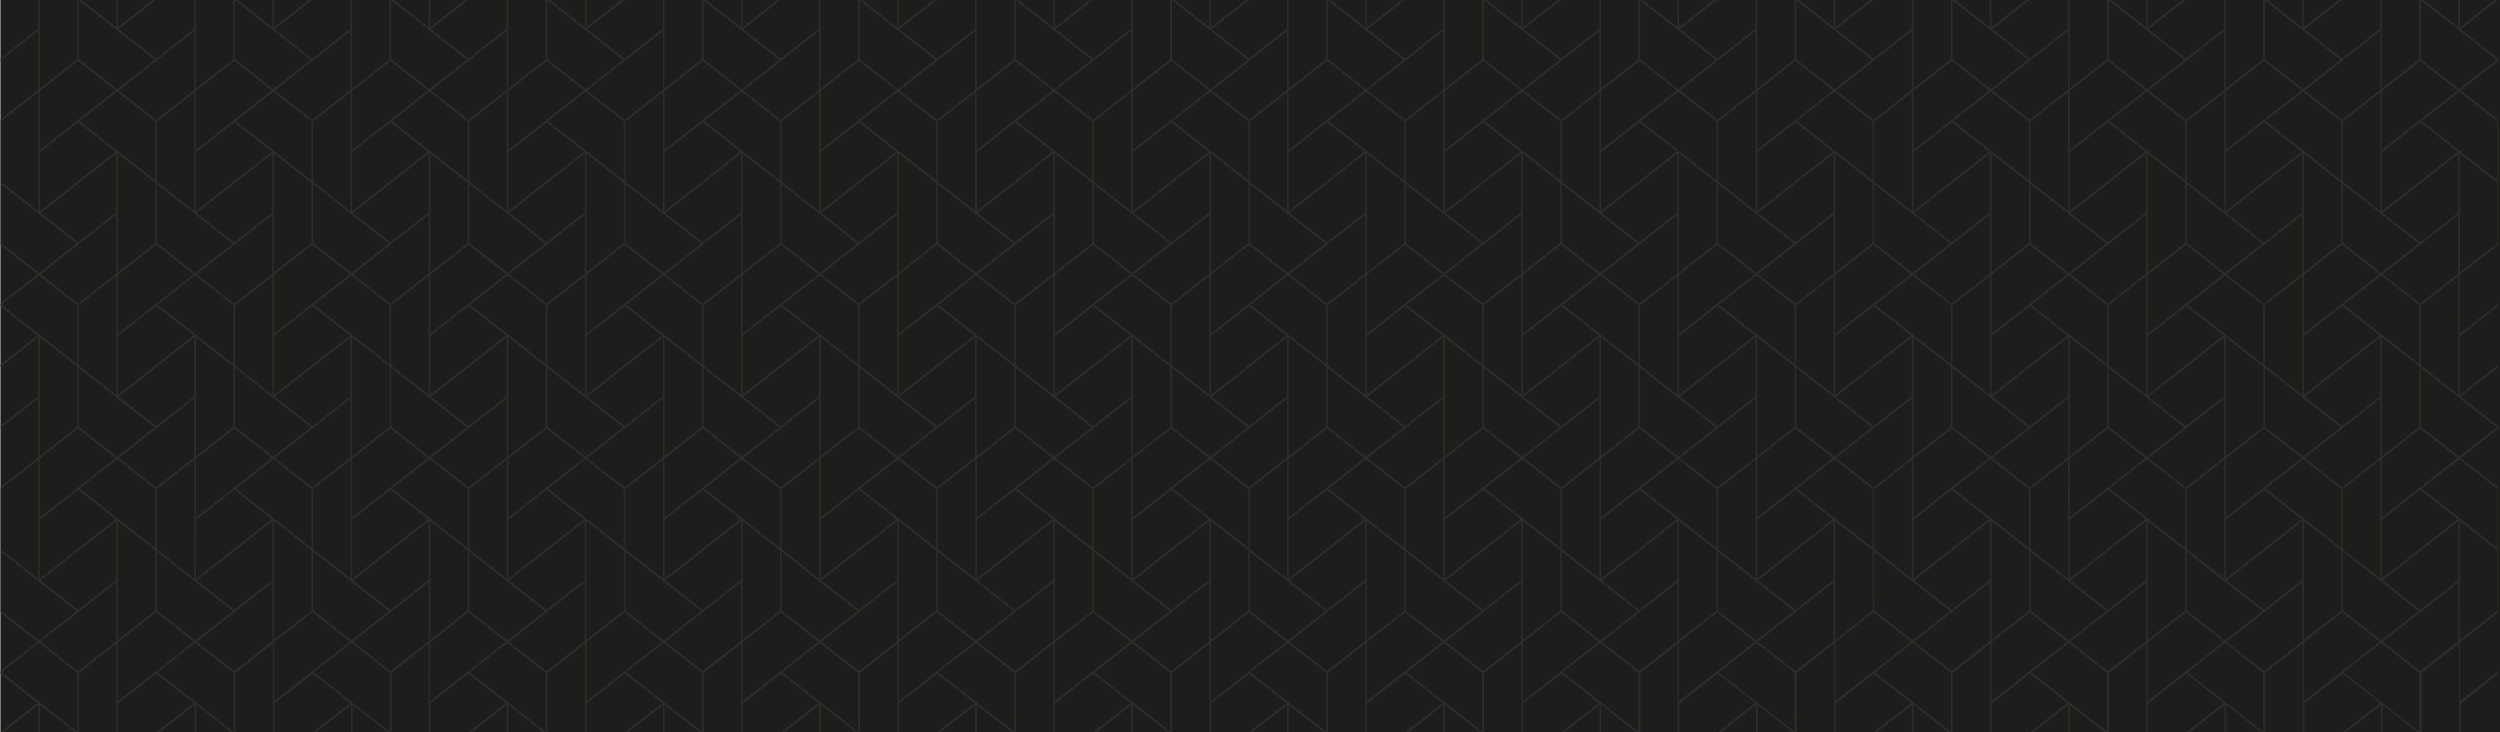 <svg id="Layer_1" data-name="Layer 1" xmlns="http://www.w3.org/2000/svg" width="1622" height="475" viewBox="0 0 1622 475">
  <defs>
    <style>
      .cls-1 {
        fill: #1d1d1b;
      }

      .cls-2 {
        opacity: 0.5;
      }

      .cls-3 {
        fill: #3c3c3b;
      }
    </style>
  </defs>
  <title>footer-bg</title>
  <g id="Layer_2" data-name="Layer 2">
    <g id="Layer_1-2" data-name="Layer 1-2">
      <rect class="cls-1" x="0.27" y="-0.96" width="1621.73" height="476.16"/>
      <g class="cls-2">
        <path class="cls-3" d="M405.26,437v-1.54l-24.84,19.49V416.72l24.84-19.49v-81l-24.36-19.08L405.25,278v-1.54l-24.35-19.11,24.35-19.11v-1.54l-24.84,19.49V218l24.84-19.49V197l-24.84,19.49V178.26l24.84-19.49v-81L380.91,58.66l24.35-19.11h0v-1.5h0L380.91,18.95,405.26-.19V-1h-1L380.42,17.76V-1h-1V17.76L355.58-1h-2l.49.38v39L329.72,57.54V-1h-1V18.53L303.94,38.05,279.6,18.95,304.92-1h-2L279.09,17.76V-1h-1V17.76L254.27-1h-2l.49.38v39L228.41,57.54V-1h-1V18.53L202.63,38.05,178.28,18.95,203.61-1h-2L177.79,17.76V-1h-1V17.76L152.95-1h-2l.49.38v39L127.09,57.54V-1h-1V18.53L101.31,38.05,77,18.92,102.29-1h-2L76.47,17.76V-1h-1V17.76L51.64-1h-2l.49.38v39L25.82,57.51V-1h-1V18.53L0,38.05v1.5L24.84,20V58.26L12,68.33,0,77.76v81L16.8,172l7.55,5.92L0,197v1.54l24.35,19.11L0,236.73v1.53l24.84-19.49V257L0,276.48V278l24.84-19.49v38.21L0,316.22v81L13.68,408l10.66,8.36L0,435.45V437l24.35,19.11L0,475.19V476H1l23.86-18.72V476h1V457.24L49.72,476h2l-.49-.38v-39l24.35-19.11v58.46h1V456.47L101.41,437l24.35,19.11L100.43,476h2l23.86-18.72V476h1V457.24L151.15,476h2l-.49-.38v-39L177,417.46v58.46h1V456.47L202.84,437l24.35,19.11L201.86,476h2l23.86-18.72V476h1V457.24L252.58,476h2l-.49-.38v-39l24-19.07V476h1V456.47L303.92,437l24.35,19.11L302.94,476h2l23.86-18.72V476h1V457.24L353.66,476h2l-.49-.38v-39l24.35-19.11v58.46h1V456.47Zm-.49-40.89-24.36,19.08V338l24.36,19.14Zm-76-59.23v38.59L304.4,356.35v-39l24.35-19.11v38.63Zm25.82-19.11,24.35,19.11-49.19,38.59V337.25Zm-127.1-99V257l-24.84,19.49-24.35-19.11Zm-49.68,37.44V218l24.84-19.49L227,217.63Zm50.66-37.44,24.35,19.11v39L228.45,296V218.78Zm0-1.54h0l-24.84-19.49L228,178.65,252.8,198.1v38.21ZM202.63,197l-24.84,19.49V178.26l24.84-19.49L219.43,172l7.55,5.92Zm-25.82,20.39v38.85l-24.35-19.11v-39L176.81,179Zm0,40.38h0l24.84,19.49L177.3,296.34l-24.84-19.49V238.65ZM202.63,278l24.84-19.49v38.21l-24.84,19.49-24.35-19.09Zm50.66,0,24.35,19.13-24.35,19.11-24.84,19.49V297.5Zm.49-1.15V238.65l24.31,19.12h0l24.84,19.49-24.35,19.11Zm25.82-19.49,49.19-38.59V257l-24.84,19.49Zm-.51-1.15V218l24.84-19.49,24.35,19.11Zm-1,0-24.31-19.11v-39L278.09,179ZM253.25,197l-20.08-15.75-4.27-3.35,24.35-19.11,24.84-19.49v38.2Zm25.84-58.85V99.55l24.35,19.11v39l-24.35,19.07Zm-1-.38-24.84,19.49L228.9,138.14l49.19-38.59Zm-50.66.77h0L252.27,158,228,177.1l-24.84-19.49V119.4ZM202.1,157.64l-24.35,19.11V99.55l24.35,19.11Zm-25.33-19.88-24.84,19.49-24.35-19.11,49.19-38.59Zm-50.66.77h0L151,158,126.64,177.1,101.8,157.61V119.4Zm25.82,20.26,24.84-19.49v38.2L151.94,197l-20.08-15.75-4.27-3.35Zm-.45,39.31v38.21l-24.35-19.11h0L102.3,197.72l24.35-19.11Zm-25.82,19.49-49.2,38.63V218l24.84-19.49Zm.49,1.15V257l-24.84,19.49L77,257.33Zm1,0,24.35,19.11v39L127.16,296V218.74ZM152,278l24.33,19.17L152,316.24l-24.84,19.49V297.5Zm-25.82,58.46v39l-24.35-19.11v-39l24.35-19.11Zm1,.77L152,317.71l24.35,19.11-49.19,38.59Zm50.66-.77h0L152.95,317l24.35-19.11,24.84,19.49v38.21Zm25.33-19.11,24.35-19.11V375.4l-24.35-19.11Zm25.33,19.87,24.84-19.49,24.35,19.11L228.49,375.4Zm50.66-.77h0l-24.84-19.49,24.35-19.11,24.84,19.49v38.21ZM304,316.16l-24.39-19L303.94,278l24.84-19.49v38.21Zm25.82-58.85V218.78l24.31,19.11v39L329.76,296Zm0-40.12h0L305,197.7l24.35-19.11,24.8,19.51v38.21ZM304,196.93l-24.9,19.55V178.27l24.84-19.49L320.72,172l7.55,5.92Zm.49-39.36V119.36l24.35,19.11h0L353.66,158,329.27,177.1Zm25.82-19.49,49.19-38.59V137.7l-24.84,19.49Zm-.49-1.15V98.78L354.64,79.3,379,98.4Zm-1-38.59v38.59l-24.35-19.11v-39l5.33-4.19,19-14.91V98.34ZM303.45,78.92v38.16L279.09,98h0L254.27,78.53l24.35-19.11ZM277.64,98.4,228.45,137V98.78L253.29,79.3Zm-50.17,0V137l-24.35-19.11v-39l5.33-4.19,19-14.91V98.4ZM202.14,78.92v38.16L177.79,98h0L152.95,78.53l24.35-19.11ZM176.32,98.4,127.14,137V98.78L152,79.3Zm-50.17,0V137l-24.35-19.11v-39l5.33-4.19,19-14.91V98.4ZM100.82,78.92v38.16L76.47,98h0L51.64,78.53,76,59.43ZM75,98.4,25.82,137V98.78L50.66,79.3Zm.49,1.15v38.21L50.66,157.25,26.31,138.14Zm1,0,24.35,19.11v39L76.51,176.78Zm24.84,59.23L118.15,172l7.55,5.92L101.35,197,76.47,216.48V178.27Zm-25.86,58.6v38.84L51.15,237.11v-39L75.49,179Zm0,40.38h0l24.84,19.49L76,296.35l-24.88-19.5V238.65ZM101.31,278l24.84-19.49v38.21l-24.84,19.49L77,297.13Zm-.49,39.36v38.21L76.47,336.49h0L51.64,317,76,297.88ZM75,336.86,25.82,375.45v-38.2l24.84-19.49Zm.49,1.15v38.21L50.66,395.7l-24.35-19.1Zm1,0,24.31,19.15v39l-24.35,19V338Zm25.33,19.87L126.19,377h0L151,396.46l-24.35,19.11-24.84-19.49Zm25.82,18.72L176.84,338v38.21L152,395.69ZM177.82,338l24.32,19.16v39l-24.35,19V338Zm25.33,19.87L227.5,377h0l24.84,19.49L228,415.56l-24.84-19.49ZM229,376.58,278.09,338v38.21l-24.84,19.49ZM279.09,338l24.37,19.14v39l-24.37,19Zm25.33,19.87L328.76,377h0l24.84,19.49-24.35,19.11-24.84-19.49Zm25.82,18.72L379.42,338v38.21L354.58,395.7Zm74.51-59.23v38.21L380.4,336.48h0L355.56,317l24.35-19.11ZM379,297.13l-24.35,19.11-24.84,19.49V297.5L354.61,278Zm.49-39.36h0l24.84,19.49-24.35,19.11-24.83-19.51V238.65Zm0-40.38v38.83l-24.34-19.11v-39L379.46,179ZM354.61,197l-20.08-15.75-4.27-3.35,24.35-19.11,24.84-19.49v38.2Zm50.17-39.36-24.35,19.11V99.55l24.35,19.11Zm0-78.71v38.15L380.42,98h0L355.58,78.53l24.35-19.11ZM355.11,38.4V.19L379.46,19.3h0l24.84,19.49L379.95,57.89Zm-.49,1.15L379,58.66,354.6,77.77,329.76,97.25V59.06ZM328.78,20V58.26L316,68.33l-12,9.43L279.6,58.66l24.35-19.11Zm-75,18.34V.19L278.09,19.3h0l24.84,19.49L278.58,57.89Zm-.49,1.15,24.35,19.11L253.29,77.77,228.45,97.25V59.06ZM227.47,20V58.26L214.65,68.33l-12,9.43L178.27,58.66l24.35-19.11Zm-75,18.34V.19L176.79,19.3h0l24.84,19.49L177.28,57.89ZM152,39.53,176.3,58.64,152,77.77,127.13,97.25V59.06ZM126.15,20V58.26L113.33,68.33l-12,9.43L77,58.66l24.35-19.11Zm-75,18.34V.19L75.47,19.3h0l24.86,19.49L76,57.89Zm-.49,1.15L75,58.66,50.66,77.77,25.82,97.25V59.06ZM.49,78.92l5.33-4.19,19-14.91V137L.49,117.89Zm0,78.71V119.42l24.35,19.11h0L49.68,158,25.33,177.1Zm25.82,20.26,24.35-19.11,24.84-19.49v38.2L50.66,197,30.58,181.24Zm-.49,39.36h0L1,197.76l24.35-19.11L50.17,198.1v38.21Zm0,40.12V218.78l24.35,19.11v39L25.82,296ZM50.66,278,75,297.13,50.68,316.24,25.82,335.71V297.5ZM.49,317.37l24.35-19.11v77.18L.49,356.35Zm0,78.71V357.87L24.84,377h0l24.84,19.49L25.33,415.57ZM50.17,474.8,25.82,455.69,1,436.18l24.35-19.11,24.84,19.49Zm.49-39.36L26.31,416.35l24.35-19.11,24.84-19.49V416Zm25.82,19.49V416.71l24.84-19.49L115,408l10.66,8.36-24.35,19.11Zm75,19.88-24.35-19.11-24.86-19.52,24.35-19.11,24.84,19.49Zm.49-39.36-24.35-19.11L152,397.22l24.84-19.49v38.2Zm25.82,19.49V416.71l24.84-19.49L216.33,408,227,416.32l-24.35,19.11Zm75,19.88-24.35-19.11-24.87-19.52L228,417.07l24.84,19.49Zm.49-39.36L229,416.33l24.35-19.11,24.77-19.47V416Zm25.77,19.51V416.73l24.84-19.49L317.61,408l10.66,8.36-24.35,19.11Zm75,19.88-24.35-19.11-24.84-19.54,24.35-19.11,24.84,19.54Zm.49-39.36-24.35-19.11,24.35-19.11,24.84-19.49V416Z"/>
        <path class="cls-3" d="M810.52,437v-1.54l-24.84,19.49V416.72l24.84-19.49v-81l-24.35-19.08L810.52,278v-1.54l-24.35-19.11,24.35-19.11v-1.54l-24.84,19.49V218l24.84-19.49V197l-24.84,19.49V178.26l24.84-19.49v-81L786.17,58.66l24.35-19.11h0v-1.5h0L786.17,18.95,810.52-.19V-1h-1L785.68,17.76V-1h-1V17.76L760.84-1h-2l.49.38v39L735,57.51V-1h-1V18.53L709.22,38.05,684.87,18.95,710.22-1h-2L684.37,17.76V-1h-1V17.76L659.52-1h-2l.49.38v39L633.67,57.54V-1h-1V18.53L607.89,38.05,583.54,18.95,608.87-1h-2L583,17.76V-1h-1V17.76L558.17-1h-2l.49.38v39L532.31,57.54V-1h-1V18.53L506.58,38.05,482.23,18.95,507.56-1h-2L481.74,17.76V-1h-1V17.76L456.89-1h-2l.49.38v39L431,57.54V-1h-1V18.53L405.26,38.05v1.5L430.13,20V58.26L417.28,68.33l-12,9.43v81L422.07,172l7.55,5.92L405.27,197v1.54l24.35,19.11-24.35,19.11v1.53l24.86-19.51V257l-24.84,19.49V278l24.84-19.49v38.21l-24.84,19.49v81L419,408l10.66,8.36-24.35,19.11V437l24.35,19.11-24.38,19.1V476h1l23.87-18.72V476h1V457.24L455,476h2l-.49-.38v-39l24.35-19.11v58.46h1V456.47L506.69,437,531,456.09,505.71,476h2l23.86-18.72V476h1V457.24L556.42,476h2l-.49-.38v-39l24.35-19.11v58.46h1V456.47L608.12,437l24.08,19.11L606.87,476h2l23.86-18.72V476h1V457.24L657.58,476h2l-.49-.38v-39l24.35-19.11v58.46h1V456.47L709.22,437l24.35,19.11L708.22,476h2l23.86-18.72V476h1V457.24L758.93,476h2l-.49-.38v-39l24.35-19.11v58.46h1V456.47ZM810,396.09l-24.35,19.08V338L810,357.15Zm-76-59.23v38.59l-24.35-19.11v-39L734,298.23v38.63Zm25.82-19.11,24.42,19.1L735,375.45v-38.2Zm-127.14-99V257l-24.8,19.48-24.35-19.11ZM583,256.22V218l24.84-19.49,24.31,19.11Zm50.66-37.44,24.35,19.11v39L633.71,296V218.78Zm0-1.54h0l-24.84-19.49,24.33-19.1,24.87,19.45v38.21ZM607.89,197,583,216.48V178.27l24.84-19.49L624.68,172l7.55,5.92Zm-25.82,20.39v38.84l-24.35-19.11v-39L582.07,179Zm0,40.38h0l24.84,19.49-24.35,19.11-24.84-19.49V238.66ZM607.89,278l24.84-19.49v38.21l-24.84,19.48-24.35-19.09Zm50.66,0,24.36,19.12-24.35,19.11-24.84,19.49V297.5Zm.49-1.15V238.66l24.35,19.11h0l24.84,19.49-24.35,19.11Zm25.82-19.49L734,218.79V257l-24.82,19.48Zm-.49-1.15V218l24.86-19.49,24.35,19.11Zm-1,0L659,237.11v-39L683.39,179v77.22ZM658.52,197l-20.08-15.75-4.25-3.36,24.35-19.11,24.84-19.49v38.2Zm25.82-58.85V99.55l24.35,19.11v39l-24.35,19.11Zm-1-.38L658.5,157.26,634.2,138.14l49.19-38.59Zm-50.66.77h0L657.52,158,633.2,177.1l-24.84-19.49V119.4Zm-25.33,19.11L583,176.76V99.55l24.35,19.11ZM582,137.77l-24.84,19.49-24.35-19.11L582,99.56Zm-50.66.77h0L556.21,158,531.9,177.1l-24.84-19.49V119.4Zm25.82,20.26L582,139.31v38.2L557.19,197l-20-15.76-4.27-3.35Zm-.45,39.3v38.21l-24.35-19.11h0l-24.84-19.45,24.35-19.11Zm-25.82,19.49-49.19,38.63V218l24.84-19.49Zm.49,1.15V257l-24.84,19.49-24.35-19.11Zm1,0,24.35,19.11v39L532.41,296V218.74ZM557.25,278l24.33,19.17-24.35,19.11-24.84,19.49V297.5Zm-25.82,58.46v39l-24.35-19.11v-39l24.35-19.11Zm1,.77,24.84-19.49,24.35,19.11-49.19,38.59Zm50.66-.77h0L558.17,317l24.35-19.11,24.84,19.49v38.21Zm25.33-19.11,24.35-19.11V375.4l-24.35-19.11Zm25.33,19.87,24.84-19.49,24.35,19.11L633.75,375.4Zm50.66-.77h0l-24.84-19.49,24.35-19.11,24.84,19.49v38.21Zm24.82-20.2-24.36-19.09L709.22,278l24.84-19.49v38.21ZM735,257.37V218.78l24.35,19.11v39L735,296Zm0-40.12h0l-24.82-19.49,24.35-19.11,24.81,19.45v38.21ZM709.22,197l-24.84,19.49V178.27l24.84-19.49L726,172l7.55,5.92Zm.49-39.36V119.42l24.35,19.11h0L758.89,158,734.54,177.1Zm25.82-19.49,49.19-38.59v38.21l-24.84,19.49ZM735,137V98.78L759.87,79.3,784.24,98.4ZM734,98.4V137l-24.35-19.11v-39L715,74.68l19-14.91V98.4ZM708.72,78.92v38.16L684.37,98h0L659.52,78.53l24.35-19.11ZM682.9,98.4,633.72,137V98.78L658.55,79.3Zm-50.17,0V137l-24.35-19.11v-39l5.33-4.19,19-14.91V98.4ZM607.4,78.92v38.16L583,98h0L558.17,78.53l24.35-19.11ZM581.58,98.4,532.39,137V98.78L557.23,79.3Zm-50.17,0V137l-24.35-19.11v-39l5.33-4.19,19-14.91V98.4ZM506.09,78.92v38.16L481.74,98h0L456.9,78.53l24.35-19.11ZM480.27,98.4,431.08,137V98.78L455.92,79.3Zm.49,1.15v38.21l-24.84,19.49-24.35-19.11Zm1,0,24.35,19.11v39l-24.35,19.11Zm24.84,59.23L523.39,172l7.55,5.92L506.6,197l-24.84,19.49V178.27Zm-25.82,58.59v38.85l-24.37-19.11v-39L480.76,179Zm0,40.38h0l24.84,19.49-24.35,19.11-24.84-19.49V238.65ZM506.6,278l24.84-19.49v38.21L506.6,316.22l-24.37-19.09Zm-.49,39.36v38.21l-24.35-19.11h0L456.92,317l24.35-19.11Zm-25.82,19.49L431.1,375.45v-38.2l24.84-19.49Zm.49,1.15v38.21L455.94,395.7,431.59,376.6Zm1,0,24.31,19.15v39l-24.35,19V338Zm25.33,19.87L531.45,377h0l24.84,19.49-24.35,19.11-24.84-19.49Zm25.82,18.72L582.11,338v38.21l-24.84,19.49ZM583.09,338l24.31,19.16v39l-24.35,19V338Zm25.33,19.87L632.77,377h0l24.84,19.49L633.2,415.58l-24.84-19.49Zm25.78,18.75L683.38,338v38.21l-24.84,19.49ZM684.36,338l24.36,19.14v39l-24.35,19V338Zm25.33,19.87L734,377h0l24.84,19.49-24.35,19.11-24.84-19.49Zm25.82,18.72L784.69,338v38.21L759.85,395.7ZM810,317.37v38.21l-24.35-19.11h0L760.83,317l24.41-19.11Zm-25.78-20.24-24.35,19.11L735,335.71V297.5L759.86,278Zm.49-39.36h0l24.84,19.49-24.33,19.1L760.4,276.87V238.66Zm0-40.38v38.83l-24.38-19.11v-39L784.7,179ZM759.89,197l-20.08-15.75-4.27-3.35,24.35-19.11,24.84-19.49v38.2Zm50.17-39.36-24.35,19.11V99.55l24.35,19.11Zm0-78.71v38.15L785.71,98h0L760.84,78.53l24.4-19.1ZM760.38,38.41V.19L784.73,19.3h0l24.84,19.49L785.24,57.89Zm-.49,1.15,24.35,19.1L759.86,77.77,735,97.25V59.06ZM734,20V58.26L721.22,68.33l-12,9.43L684.86,58.66l24.36-19.11ZM659,38.38V.19L683.37,19.3h0l24.85,19.49L683.87,57.89Zm-.49,1.15,24.35,19.11L658.55,77.77,633.71,97.25V59.06ZM632.73,20V58.26L619.91,68.33l-12,9.43L583.54,58.66l24.35-19.11Zm-75,18.34V.19L582,19.3h0l24.84,19.49L582.54,57.89Zm-.49,1.15,24.37,19.13L557.23,77.77,532.39,97.25V59.06ZM531.41,20V58.26L518.6,68.33l-12,9.43L482.23,58.66l24.35-19.11Zm-75,18.34V.19L480.74,19.3h0l24.84,19.49L481.25,57.89Zm-.49,1.15,24.35,19.11L455.92,77.77,431.08,97.25V59.06ZM405.75,78.92l5.38-4.19,19-14.91V137l-24.35-19.11Zm0,78.71V119.42l24.39,19.11h0L455,158,430.59,177.1Zm25.82,20.26,24.35-19.11,24.84-19.49v38.2L455.91,197l-20.08-15.75Zm-.49,39.36h0l-24.84-19.49,24.35-19.11,24.85,19.45v38.21Zm0,40.12V218.78l24.35,19.11v39L431.07,296ZM455.91,278l24.36,19.13-24.35,19.11-24.84,19.49V297.5Zm-50.17,39.36,24.39-19.11v77.18l-24.35-19.11Zm0,78.71V357.87L430.13,377h0L455,396.47l-24.35,19.11Zm49.68,78.71-24.35-19.11-24.84-19.52,24.35-19.11,24.84,19.49Zm.49-39.36-24.35-19.11,24.35-19.11,24.84-19.49v38.2Zm25.82,19.49V416.71l24.84-19.49L520.25,408l10.66,8.36-24.35,19.11Zm75,19.88L532.4,455.69l-24.85-19.52,24.35-19.11,24.84,19.49Zm.49-39.36-24.35-19.11,24.35-19.11,24.84-19.49v38.2Zm25.82,19.49V416.71l24.84-19.49L621.58,408l10.61,8.39-24.35,19.11Zm75,19.88-24.35-19.11-24.87-19.52,24.33-19.07L658,436.6Zm.49-39.36L634.2,416.35l24.35-19.11,24.84-19.49V416Zm25.82,19.49V416.71l24.83-19.47L722.9,408l10.66,8.36-24.35,19.11Zm75,19.88-24.35-19.11-24.85-19.52,24.35-19.11,24.84,19.49Zm.49-39.36-24.35-19.11,24.35-19.11,24.84-19.49v38.2Z"/>
        <path class="cls-3" d="M1215.52,437v-1.54l-24.84,19.49V416.72l24.84-19.49v-81l-24.35-19.08L1215.52,278v-1.54l-24.35-19.11,24.35-19.11v-1.54l-24.84,19.49V218l24.84-19.49V197l-24.84,19.49V178.26l24.84-19.49v-81l-24.35-19.11,24.35-19.11h0V38.05h0l-24.35-19.11L1215.52-.19V-1h-1l-23.86,18.72V-1h-1V17.76L1165.85-1h-2l.49.38v39L1140,57.54V-1h-1V18.53l-24.78,19.53-24.35-19.11L1115.19-1h-2l-23.86,18.72V-1h-1V17.76L1064.54-1h-2l.49.38v39l-24.35,19.11V-1h-1V18.53L1012.9,38.05,988.55,18.95,1013.87-1h-2L988.05,17.76V-1h-1V17.76L963.22-1h-2l.49.38v39L937.36,57.54V-1h-1V18.53L911.58,38.05,887.27,18.92,912.56-1h-2L886.74,17.76V-1h-1V17.76L861.91-1h-2l.49.38v39L836,57.54V-1h-1V18.53l-24.8,19.53v1.5L835.11,20V58.26L822.25,68.33l-12,9.43v81L827,172l7.55,5.92L810.25,197v1.54l24.35,19.11-24.35,19.1v1.53l24.84-19.49V257l-24.84,19.49V278l24.84-19.49v38.21l-24.84,19.49v81L823.93,408l10.66,8.36-24.35,19.11V437l24.35,19.11-24.35,19.1V476h1l23.86-18.72V476h1V457.24L860,476h2l-.49-.38v-39l24.35-19.11v58.46h1V456.47L911.66,437,936,456.09,910.68,476h2l23.86-18.72V476h1V457.24L961.3,476h2l-.49-.38v-39l24.35-19.11v58.46h1V456.47L1013,437l24.35,19.11L1012,476h2l23.86-18.72V476h1V457.24L1062.73,476h2l-.49-.38v-39l24.35-19.11v58.46h1V456.47L1114.42,437l24.35,19.11L1113.44,476h2l23.86-18.72V476h1V457.24L1164.16,476h2l-.49-.38v-39L1190,417.46v58.46h1V456.47Zm-.49-40.89-24.35,19.08V338L1215,357.12Zm-76-59.23v38.59l-24.35-19.11v-39L1139,298.23v38.63Zm25.82-19.11,24.35,19.11L1140,375.46V337.25Zm-127.14-99V257l-24.84,19.49L988.5,257.38Zm-49.64,37.43V218l24.84-19.49,24.35,19.11Zm50.66-37.44,24.35,19.11v39L1038.71,296V218.78Zm0-1.54h0l-24.84-19.49,24.35-19.11,24.85,19.46v38.21ZM1012.89,197l-24.84,19.49V178.26l24.84-19.49,16.8,13.18,7.55,5.92Zm-25.82,20.39v38.85l-24.35-19.11v-39L987.07,179Zm0,40.38h0l24.84,19.49-24.35,19.11-24.84-19.49V238.65ZM1012.89,278l24.84-19.49v38.21l-24.84,19.49-24.35-19.09Zm50.66,0,24.35,19.11-24.35,19.11-24.84,19.49V297.5Zm.49-1.15V238.65l24.35,19.11h0l24.84,19.49-24.35,19.11Zm25.82-19.49L1139,218.78V257l-24.84,19.49Zm-.49-1.15V218l24.84-19.49,24.35,19.11Zm-1,0L1064,237.11v-39L1088.4,179v77.22ZM1063.53,197l-20.08-15.75-4.27-3.35,24.35-19.11,24.84-19.49v38.2Zm25.81-58.85V99.55l24.35,19.11v39l-24.35,19.07Zm-1-.38-24.84,19.49-24.35-19.11,49.19-38.59Zm-50.66.77h0L1062.52,158l-24.29,19.08-24.84-19.49V119.4Zm-25.33,19.11L988,176.75V99.55l24.35,19.11ZM987,137.76l-24.84,19.49-24.35-19.11L987,99.55Zm-50.66.77h0L961.3,158,936.91,177.1l-24.84-19.49V119.4Zm25.82,20.26L987,139.3v38.2L962.19,197l-20.08-15.75-4.27-3.35Zm-.44,39.31v38.21L937.4,217.21h0l-24.84-19.49,24.35-19.11Zm-25.82,19.49-49.19,38.63V218l24.84-19.49Zm.49,1.15V257l-24.84,19.53-24.31-19.11Zm1,0,24.35,19.11v39L937.42,296V218.74ZM962.26,278l24.34,19.17-24.35,19.11-24.84,19.49V297.5Zm-25.82,58.46v39l-24.35-19.11v-39l24.35-19.11Zm1,.77,24.84-19.49,24.35,19.11-49.19,38.59Zm50.66-.77h0l-24.84-19.49,24.35-19.11,24.84,19.49v38.21Zm25.33-19.11,24.35-19.11V375.4l-24.35-19.11Zm25.33,19.87,24.84-19.49,24.35,19.11-49.19,38.59Zm50.66-.77h0l-24.84-19.49,24.35-19.11,24.84,19.49v38.21Zm24.84-20.26-24.38-19L1114.21,278l24.84-19.49v38.21Zm25.82-58.85V218.78l24.35,19.11v39L1140.06,296Zm0-40.12h0l-24.84-19.49,24.35-19.11,24.79,19.51v38.21Zm-25.82-20.26-24.91,19.55V178.27l24.84-19.49L1131,172l7.55,5.92Zm.49-39.36V119.36l24.35,19.11h0L1163.92,158l-24.38,19.15Zm25.82-19.49,49.19-38.59V137.7l-24.84,19.49Zm-.49-1.15V98.78L1164.9,79.3l24.35,19.11Zm-1-38.59v38.59l-24.35-19.11v-39l5.33-4.19,19-14.91V98.34Zm-25.33-19.49v38.22L1089.34,98h0L1064.5,78.53l24.35-19.11Zm-25.82,19.49-49.19,38.59V98.78l24.84-19.49Zm-50.17,0v38.59l-24.35-19.11v-39l5.33-4.19,19-14.91V98.34Zm-25.34-19.43v38.16L988.06,98h0L963.22,78.53l24.35-19.11ZM986.59,98.4,937.41,137V98.78L962.25,79.3Zm-50.17,0V137l-24.35-19.11v-39l5.33-4.19,19-14.91V98.4ZM911.09,78.92v38.16L886.74,98h0L861.91,78.53l24.37-19.1ZM885.27,98.4,836.09,137V98.78L860.93,79.3Zm.49,1.15v38.21l-24.84,19.49-24.35-19.11Zm1,0,24.35,19.11v39l-24.35,19.11Zm24.84,59.23L928.4,172l7.55,5.92L911.6,197l-24.84,19.49V178.27Zm-25.82,58.59v38.85l-24.37-19.11v-39L885.76,179Zm0,40.38h0l24.84,19.49-24.35,19.12-24.84-19.49V238.66ZM911.6,278l24.84-19.49v38.21l-24.86,19.49-24.31-19.09Zm-.49,39.36v38.21l-24.35-19.11h0L861.93,317l24.35-19.11Zm-25.84,19.49-49.19,38.59v-38.2l24.84-19.49Zm.49,1.15v38.21L860.93,395.7,836.58,376.6Zm1,0,24.33,19.15v39l-24.35,19V338Zm25.33,19.87L936.44,377h0l24.86,19.5-24.35,19.11-24.84-19.49Zm25.82,18.72L987.09,338v38.21l-24.84,19.49ZM988.07,338l24.34,19.16v39l-24.36,19V338Zm25.33,19.87L1037.75,377h0l24.84,19.49-24.35,19.11-24.84-19.49Zm25.82,18.72L1088.41,338V376.2l-24.84,19.49ZM1089.34,338l24.35,19.11v39l-24.35,19Zm25.33,19.87L1139,377h0l24.84,19.49-24.35,19.11-24.84-19.49Zm25.82,18.72L1189.67,338v38.21l-24.84,19.49ZM1215,317.37v38.21l-24.35-19.11h0L1165.81,317l24.35-19.11Zm-25.77-20.24-24.35,19.11L1140,335.73V297.5L1164.88,278Zm.49-39.36h0l24.84,19.49-24.35,19.11-24.85-19.51V238.65Zm0-40.38v38.83l-24.36-19.11v-39L1189.71,179ZM1164.88,197l-20.08-15.75-4.27-3.35,24.35-19.11,24.84-19.49v38.2ZM1215,157.64l-24.35,19.11V99.55L1215,118.66Zm0-78.71v38.15L1190.7,98h0l-24.84-19.49,24.35-19.11ZM1165.36,38.4V.19l24.35,19.11h0l24.84,19.49L1190.2,57.89Zm-.49,1.15,24.35,19.11-24.35,19.11L1140,97.25V59.06ZM1139.05,20V58.26l-12.81,10.05-12,9.43-24.35-19.11,24.35-19.11Zm-75,18.34V.19l24.35,19.11h0l24.84,19.49-24.35,19.11Zm-.49,1.15,24.35,19.11-24.35,19.11-24.82,19.51V59.06ZM1037.74,20V58.26l-12.82,10.07-12,9.43L988.54,58.66l24.35-19.11Zm-75,18.34V.19L987.06,19.3h0l24.84,19.49L987.55,57.89Zm-.49,1.15,24.35,19.11L962.24,77.77,937.4,97.25V59.06ZM936.42,20V58.26L923.6,68.33l-12,9.43L887.27,58.66l24.31-19.11Zm-75,18.34V.19L885.74,19.3h0l24.84,19.49L886.27,57.89Zm-.49,1.15,24.37,19.13L860.93,77.77,836.09,97.25V59.06ZM810.76,78.92l5.33-4.19,19-14.91V137l-24.35-19.11Zm0,78.71V119.42l24.35,19.11h0L859.95,158,835.6,177.1Zm25.82,20.26,24.35-19.11,24.84-19.49v38.2L860.93,197l-20.08-15.75Zm-.49,39.36h0l-24.84-19.49,24.35-19.11,24.84,19.45v38.21Zm0,40.12V218.78l24.35,19.11v39L836.09,296ZM860.93,278l24.35,19.13-24.35,19.11-24.84,19.49V297.5Zm-50.17,39.36,24.35-19.11v77.18l-24.35-19.11Zm0,78.71V357.87L835.11,377h0l24.84,19.49L835.6,415.57Zm49.68,78.71-24.35-19.11-24.84-19.52,24.35-19.11,24.84,19.49Zm.49-39.36-24.35-19.11,24.35-19.11,24.84-19.49v38.2Zm25.82,19.49V416.71l24.84-19.49L925.29,408l10.66,8.36L911.6,435.45Zm75,19.88-24.35-19.11-24.86-19.52,24.35-19.11,24.84,19.49Zm.49-39.36-24.35-19.11,24.35-19.11,24.84-19.49v38.2Zm25.82,19.49V416.71l24.84-19.49L1026.6,408l10.66,8.36-24.35,19.11Zm75,19.88-24.35-19.11-24.88-19.52,24.35-19.11,24.84,19.49Zm.49-39.36-24.35-19.11,24.35-19.11,24.84-19.49v38.2Zm25.75,19.51V416.73l24.84-19.49L1127.86,408l10.66,8.36-24.35,19.11Zm75,19.88L1140,455.71l-24.82-19.54,24.35-19.11,24.82,19.54Zm.49-39.36-24.35-19.11,24.35-19.11,24.84-19.49V416Z"/>
        <path class="cls-3" d="M1620.86,437v-1.54L1596,454.93V416.72l24.84-19.49v-81l-24.37-19.08L1620.84,278v-1.54l-24.35-19.12,24.35-19.11v-1.54L1596,256.21V218l24.84-19.49V197L1596,216.47V178.26l24.84-19.49v-81l-24.35-19.09,24.35-19.11h0v-1.5h0l-24.35-19.14L1620.86-.19V-1h-1L1596,17.76V-1h-1V17.76L1571.17-1h-2l.49.38v39l-24.35,19.11V-1h-1V18.53l-24.78,19.53-24.35-19.11L1520.52-1h-2l-23.86,18.72V-1h-1V17.76L1469.86-1h-2l.49.38v39L1444,57.54V-1h-1V18.53l-24.78,19.53-24.35-19.11L1419.21-1h-2l-23.78,18.72V-1h-1V17.76L1368.54-1h-2l.49.38v39l-24.35,19.11V-1h-1V18.53l-24.78,19.53-24.35-19.11L1317.89-1h-2L1292,17.76V-1h-1V17.76L1267.23-1h-2l.49.38v39l-24.34,19.08V-1h-1V18.53l-24.79,19.53v1.5L1240.43,20V58.26l-12.81,10.05-12,9.43v81L1232.38,172l7.55,5.92L1215.58,197v1.54l24.35,19.11-24.35,19.11v1.53l24.84-19.49V257l-24.84,19.49V278l24.84-19.49v38.21l-24.84,19.49v81L1229.27,408l10.66,8.36-24.35,19.11V437l24.35,19.11-24.34,19.09V476h1l23.86-18.72V476h1V457.24L1265.31,476h2l-.49-.38v-39l24.35-19.11v58.46h1V456.47L1317,437l24.35,19.11L1316,476h2l23.86-18.72V476h1V457.24L1366.74,476h2l-.49-.38v-39l24.35-19.11v58.46h1V456.47L1418.44,437l24.35,19.11L1417.46,476h2l23.86-18.72V476h1V457.24L1468.17,476h2l-.49-.38v-39L1494,417.46v58.46h1V456.47L1519.87,437l24.35,19.11L1518.89,476h2l23.86-18.72V476h1V457.24L1569.6,476h2l-.49-.38v-39l24.35-19.11v58.46h1V456.47Zm-.49-40.89L1596,415.17V338l24.35,19.11Zm-76-59.23v38.59L1520,356.35v-39l24.35-19.11v38.63Zm25.82-19.11,24.35,19.11-49.19,38.59V337.25Zm-127.14-99V257l-24.84,19.49-24.35-19.11Zm-49.6,37.43V218l24.84-19.49,24.35,19.11Zm50.66-37.44,24.35,19.11v39L1444.09,296V218.78Zm0-1.54h0l-24.84-19.49,24.35-19.11,24.8,19.46v38.21ZM1418.27,197l-24.84,19.5V178.27l24.84-19.49,16.8,13.18,7.55,5.92Zm-25.84,20.4v38.84l-24.37-19.11v-39L1392.41,179Zm0,40.38h0l24.84,19.49-24.35,19.11-24.84-19.49V238.66ZM1418.25,278l24.84-19.49v38.21l-24.84,19.49-24.37-19.1Zm50.66,0,24.35,19.11-24.35,19.11-24.84,19.49V297.5Zm.49-1.15V238.66l24.35,19.11h0l24.84,19.49-24.35,19.11Zm25.82-19.49,49.19-38.59V257l-24.84,19.49Zm-.49-1.15V218l24.84-19.49,24.35,19.11Zm-1,0-24.35-19.12v-39L1493.72,179v77.22ZM1468.88,197l-20.08-15.75-4.27-3.35,24.35-19.11,24.84-19.49v38.2Zm25.82-58.85V99.55L1519,118.66v39l-24.35,19.11Zm-1-.38-24.84,19.49-24.35-19.11,49.19-38.59Zm-50.66.77h0L1467.88,158l-24.33,19.07-24.84-19.49V119.4Zm-25.33,19.11-24.29,19.09V99.55l24.35,19.11Zm-25.29-19.89-24.84,19.49-24.35-19.11,49.19-38.59Zm-50.66.77h0L1366.61,158l-24.37,19.08-24.84-19.47V119.42Zm25.82,20.26,24.84-19.5v38.2L1367.59,197l-20.08-15.75-4.27-3.35Zm-.49,39.36v38.21l-24.35-19.11h0l-24.84-19.49,24.35-19.11Zm-25.82,19.49-49.19,38.59V218l24.84-19.49Zm.49,1.15V257l-24.84,19.49-24.35-19.11Zm1,0,24.35,19.11v39L1342.77,296V218.78ZM1367.61,278,1392,297.12l-24.35,19.11-24.84,19.49V297.5Zm-25.82,58.46v39l-24.39-19.14v-39l24.35-19.11Zm1,.77,24.84-19.49L1392,336.87l-49.19,38.59Zm50.66-.77h0L1368.61,317,1393,297.88l24.84,19.49v38.21Zm25.33-19.11,24.35-19.11v77.18l-24.35-19.11Zm25.33,19.87,24.84-19.49,24.35,19.11-49.19,38.59Zm50.66-.77h0L1469.92,317l24.35-19.11,24.84,19.49v38.21Zm24.84-20.26-24.41-19.08L1519.54,278l24.84-19.49v38.21Zm25.82-58.85V218.78l24.35,19.11v39L1545.42,296Zm0-40.12h0l-24.84-19.49,24.35-19.11,24.79,19.46v38.21ZM1519.6,197l-24.84,19.49V178.26l24.84-19.49,16.8,13.18,7.55,5.92Zm.49-39.36V119.41l24.35,19.11h0L1569.27,158l-24.41,19.1Zm25.82-19.49,49.19-38.59v38.21l-24.84,19.49Zm-.49-1.15V98.78l24.84-19.49L1594.6,98.4Zm-1-38.59V137l-24.35-19.11v-39l5.33-4.19,19-14.91V98.4Zm-25.33-19.49v38.17L1494.74,98h0L1469.9,78.49l24.35-19.11Zm-25.82,19.49L1444.08,137V98.78l24.84-19.49Zm-50.17,0V137l-24.35-19.11v-39l5.33-4.19,19-14.91V98.4Zm-25.37-19.48v38.16L1393.43,98h0l-24.84-19.49,24.35-19.11ZM1391.92,98.4,1342.73,137V98.78l24.84-19.49Zm-50.17,0V137l-24.35-19.11v-39l5.33-4.19,19-14.91V98.4Zm-25.35-19.49v38.16L1292.06,98h0l-24.84-19.49,24.35-19.11ZM1290.59,98.4,1241.38,137V98.78l24.84-19.49Zm.49,1.15v38.21l-24.84,19.49-24.35-19.11Zm1,0,24.35,19.11v39l-24.35,19.11Zm24.84,59.23,16.8,13.18,7.55,5.92L1316.92,197l-24.84,19.49V178.27Zm-25.82,58.59v38.85l-24.36-19.11v-39L1291.09,179Zm0,40.38h0l24.84,19.49-24.35,19.11-24.84-19.49V238.65ZM1316.92,278l24.84-19.49v38.21l-24.84,19.49-24.36-19.09Zm-.49,39.36v38.21l-24.35-19.11h0L1267.24,317l24.35-19.11Zm-25.82,19.49-49.23,38.59v-38.2l24.84-19.49Zm.49,1.15v38.21l-24.84,19.49-24.35-19.11Zm1,0,24.31,19.15v39l-24.34,19V338Zm25.31,19.88L1341.75,377h0l24.84,19.49-24.35,19.11-24.84-19.49Zm25.82,18.72L1392.43,338v38.21l-24.84,19.49ZM1393.43,338l24.31,19.14v39l-24.31,19Zm25.33,19.87L1443.1,377h0l24.84,19.49-24.35,19.11-24.84-19.49Zm25.82,18.72L1493.76,338v38.21l-24.84,19.49ZM1494.74,338l24.35,19.11v39l-24.39,19V338Zm25.33,19.87L1544.42,377h0l24.84,19.49-24.35,19.11-24.84-19.49Zm25.82,18.72L1595.07,338v38.21l-24.84,19.49Zm74.51-59.23v38.21l-24.35-19.11h0L1571.21,317l24.35-19.11Zm-25.85-20.23-24.35,19.11-24.84,19.49V297.5L1570.2,278Zm.49-39.36h0l24.84,19.49-24.39,19.1-24.84-19.49V238.66Zm0-40.38v38.83l-24.35-19.11v-39L1595,179ZM1570.2,197l-20.08-15.75-4.27-3.35,24.35-19.11L1595,139.3v38.2Zm50.17-39.36L1596,176.75V99.55l24.35,19.11Zm0-78.71v38.15L1596,98h0l-24.84-19.49,24.31-19.06Zm-49.68-40.51V.19L1595,19.3h0l24.84,19.49-24.39,19.11Zm-.49,1.15,24.35,19.11L1570.2,77.78l-24.84,19.49V59.06ZM1544.38,20V58.26l-12.81,10.05-12,9.43-24.35-19.11,24.35-19.11Zm-75,18.34V.19L1493.7,19.3h0l24.84,19.49-24.35,19.11Zm-.49,1.15,24.35,19.11-24.35,19.11L1444,97.25V59.06ZM1443.06,20V58.26l-12.81,10.05-12,9.43L1393.9,58.64l24.35-19.11Zm-75,18.34V.19l24.39,19.11h0l24.84,19.49-24.35,19.11Zm-.49,1.15,24.35,19.11-24.35,19.11-24.84,19.49V59.06ZM1341.75,20V58.26l-12.81,10.05-12,9.43-24.35-19.11,24.35-19.11Zm-75,18.34V.19l24.35,19.11h0l24.84,19.49-24.35,19.11Zm-.49,1.15,24.35,19.11-24.35,19.11-24.86,19.51V59.06ZM1216.07,78.9l5.33-4.19,19-14.91V137l-24.35-19.11Zm0,78.71V119.4l24.35,19.11h0L1265.26,158l-24.34,19.11Zm25.82,20.26,24.35-19.11,24.84-19.49v38.2L1266.24,197l-20.08-15.75Zm-.49,39.36h0l-24.84-19.49,24.35-19.11,24.85,19.47v38.21Zm0,40.12V218.78l24.35,19.11v39L1241.38,296ZM1266.24,278l24.35,19.11-24.35,19.11-24.86,19.51V297.5Zm-50.17,39.36,24.35-19.11v77.18l-24.35-19.11Zm0,78.71V357.85L1240.42,377h0l24.84,19.49-24.35,19.11Zm49.68,78.71-24.37-19.08-24.81-19.53,24.35-19.11,24.84,19.49Zm.49-39.36-24.35-19.11,24.35-19.11,24.84-19.49v38.2Zm25.82,19.49V416.69l24.84-19.49,13.68,10.73,10.66,8.36-24.35,19.11Zm75,19.88-24.35-19.11-24.85-19.5,24.35-19.11,24.84,19.49Zm.49-39.36-24.35-19.11,24.35-19.11,24.86-19.45V416Zm25.86,19.53V416.73l24.84-19.49L1432,408l10.66,8.36-24.35,19.11Zm75,19.88-24.35-19.11-24.9-19.54,24.35-19.11,24.84,19.49Zm.49-39.36-24.35-19.11,24.35-19.11,24.84-19.49V416Zm25.82,19.49V416.73l24.84-19.49L1533.28,408l10.66,8.36-24.35,19.11Zm75,19.88-24.35-19.11-24.92-19.54,24.35-19.11,24.84,19.49Zm.49-39.36-24.35-19.11,24.35-19.11,24.84-19.49V416Z"/>
      </g>
    </g>
  </g>
</svg>
